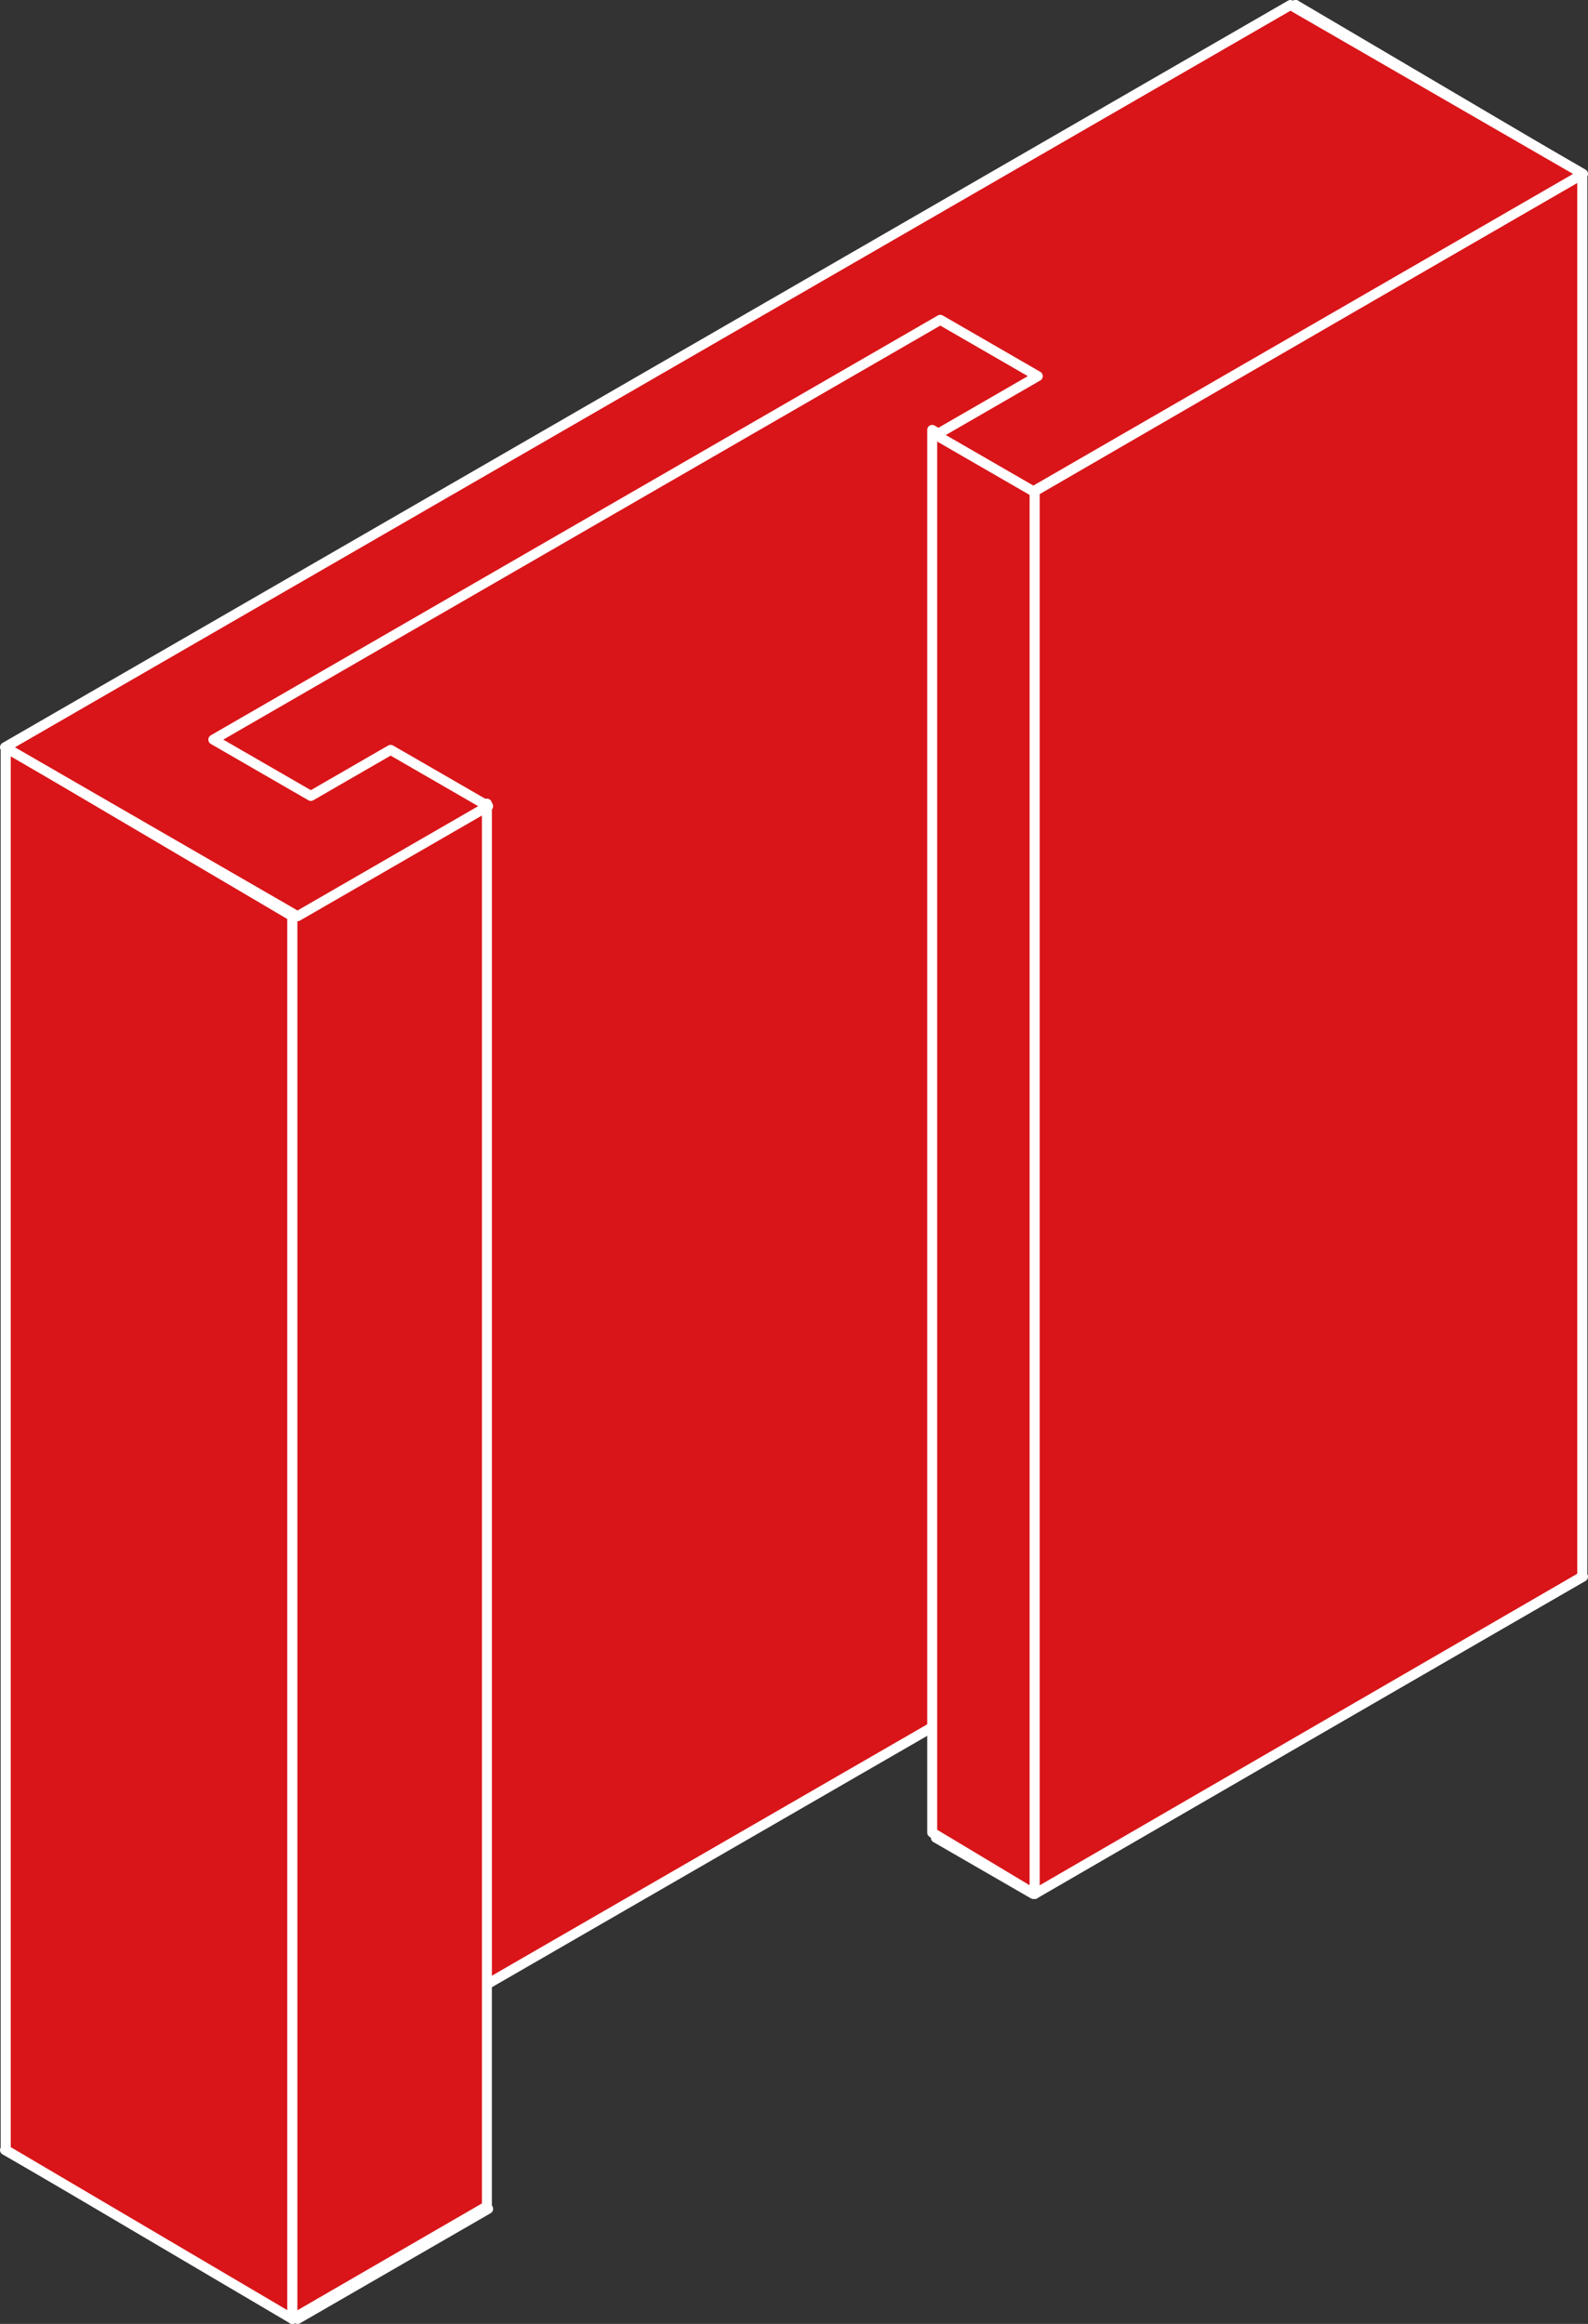 <svg xmlns="http://www.w3.org/2000/svg" viewBox="0 0 477.735 699"><rect x="0" y="0" width="477.735" height="699" fill="#333333" stroke="none"/><defs><style>.a{fill:#d91519;stroke:#fff;stroke-linecap:round;stroke-linejoin:round;stroke-width:3px;}</style></defs><title>machi_white</title><polyline class="a" points="388.222 423.412 476.235 474.226 310.877 569.695 281.54 552.757 312.211 535.049 282.874 518.111 64.176 644.376 93.513 661.314 117.516 647.456 146.854 664.394 89.512 697.5 1.5 646.686"/><polyline class="a" points="1.735 646.686 1.735 224.774 389.77 1.5 389.77 423.412"/><polygon class="a" points="476 474.226 389.77 423.412 389.77 1.5 476 52.314 476 474.226"/><polygon class="a" points="476 474.226 311.239 569.695 311.239 147.783 476 52.314 476 474.226"/><polygon class="a" points="280.443 551.217 311.239 569.695 311.239 147.783 280.443 129.305 280.443 551.217"/><polygon class="a" points="87.965 697.5 1.735 646.686 1.735 224.774 87.965 275.588 87.965 697.5"/><polygon class="a" points="87.965 697.5 146.478 663.624 146.478 241.712 87.965 275.588 87.965 697.5"/><polygon class="a" points="117.516 225.544 146.854 242.482 89.512 275.588 1.5 224.774 388.222 1.5 476.235 52.314 310.877 147.783 281.54 130.845 312.211 113.137 282.874 96.199 64.176 222.465 93.513 239.403 117.516 225.544"/></svg>